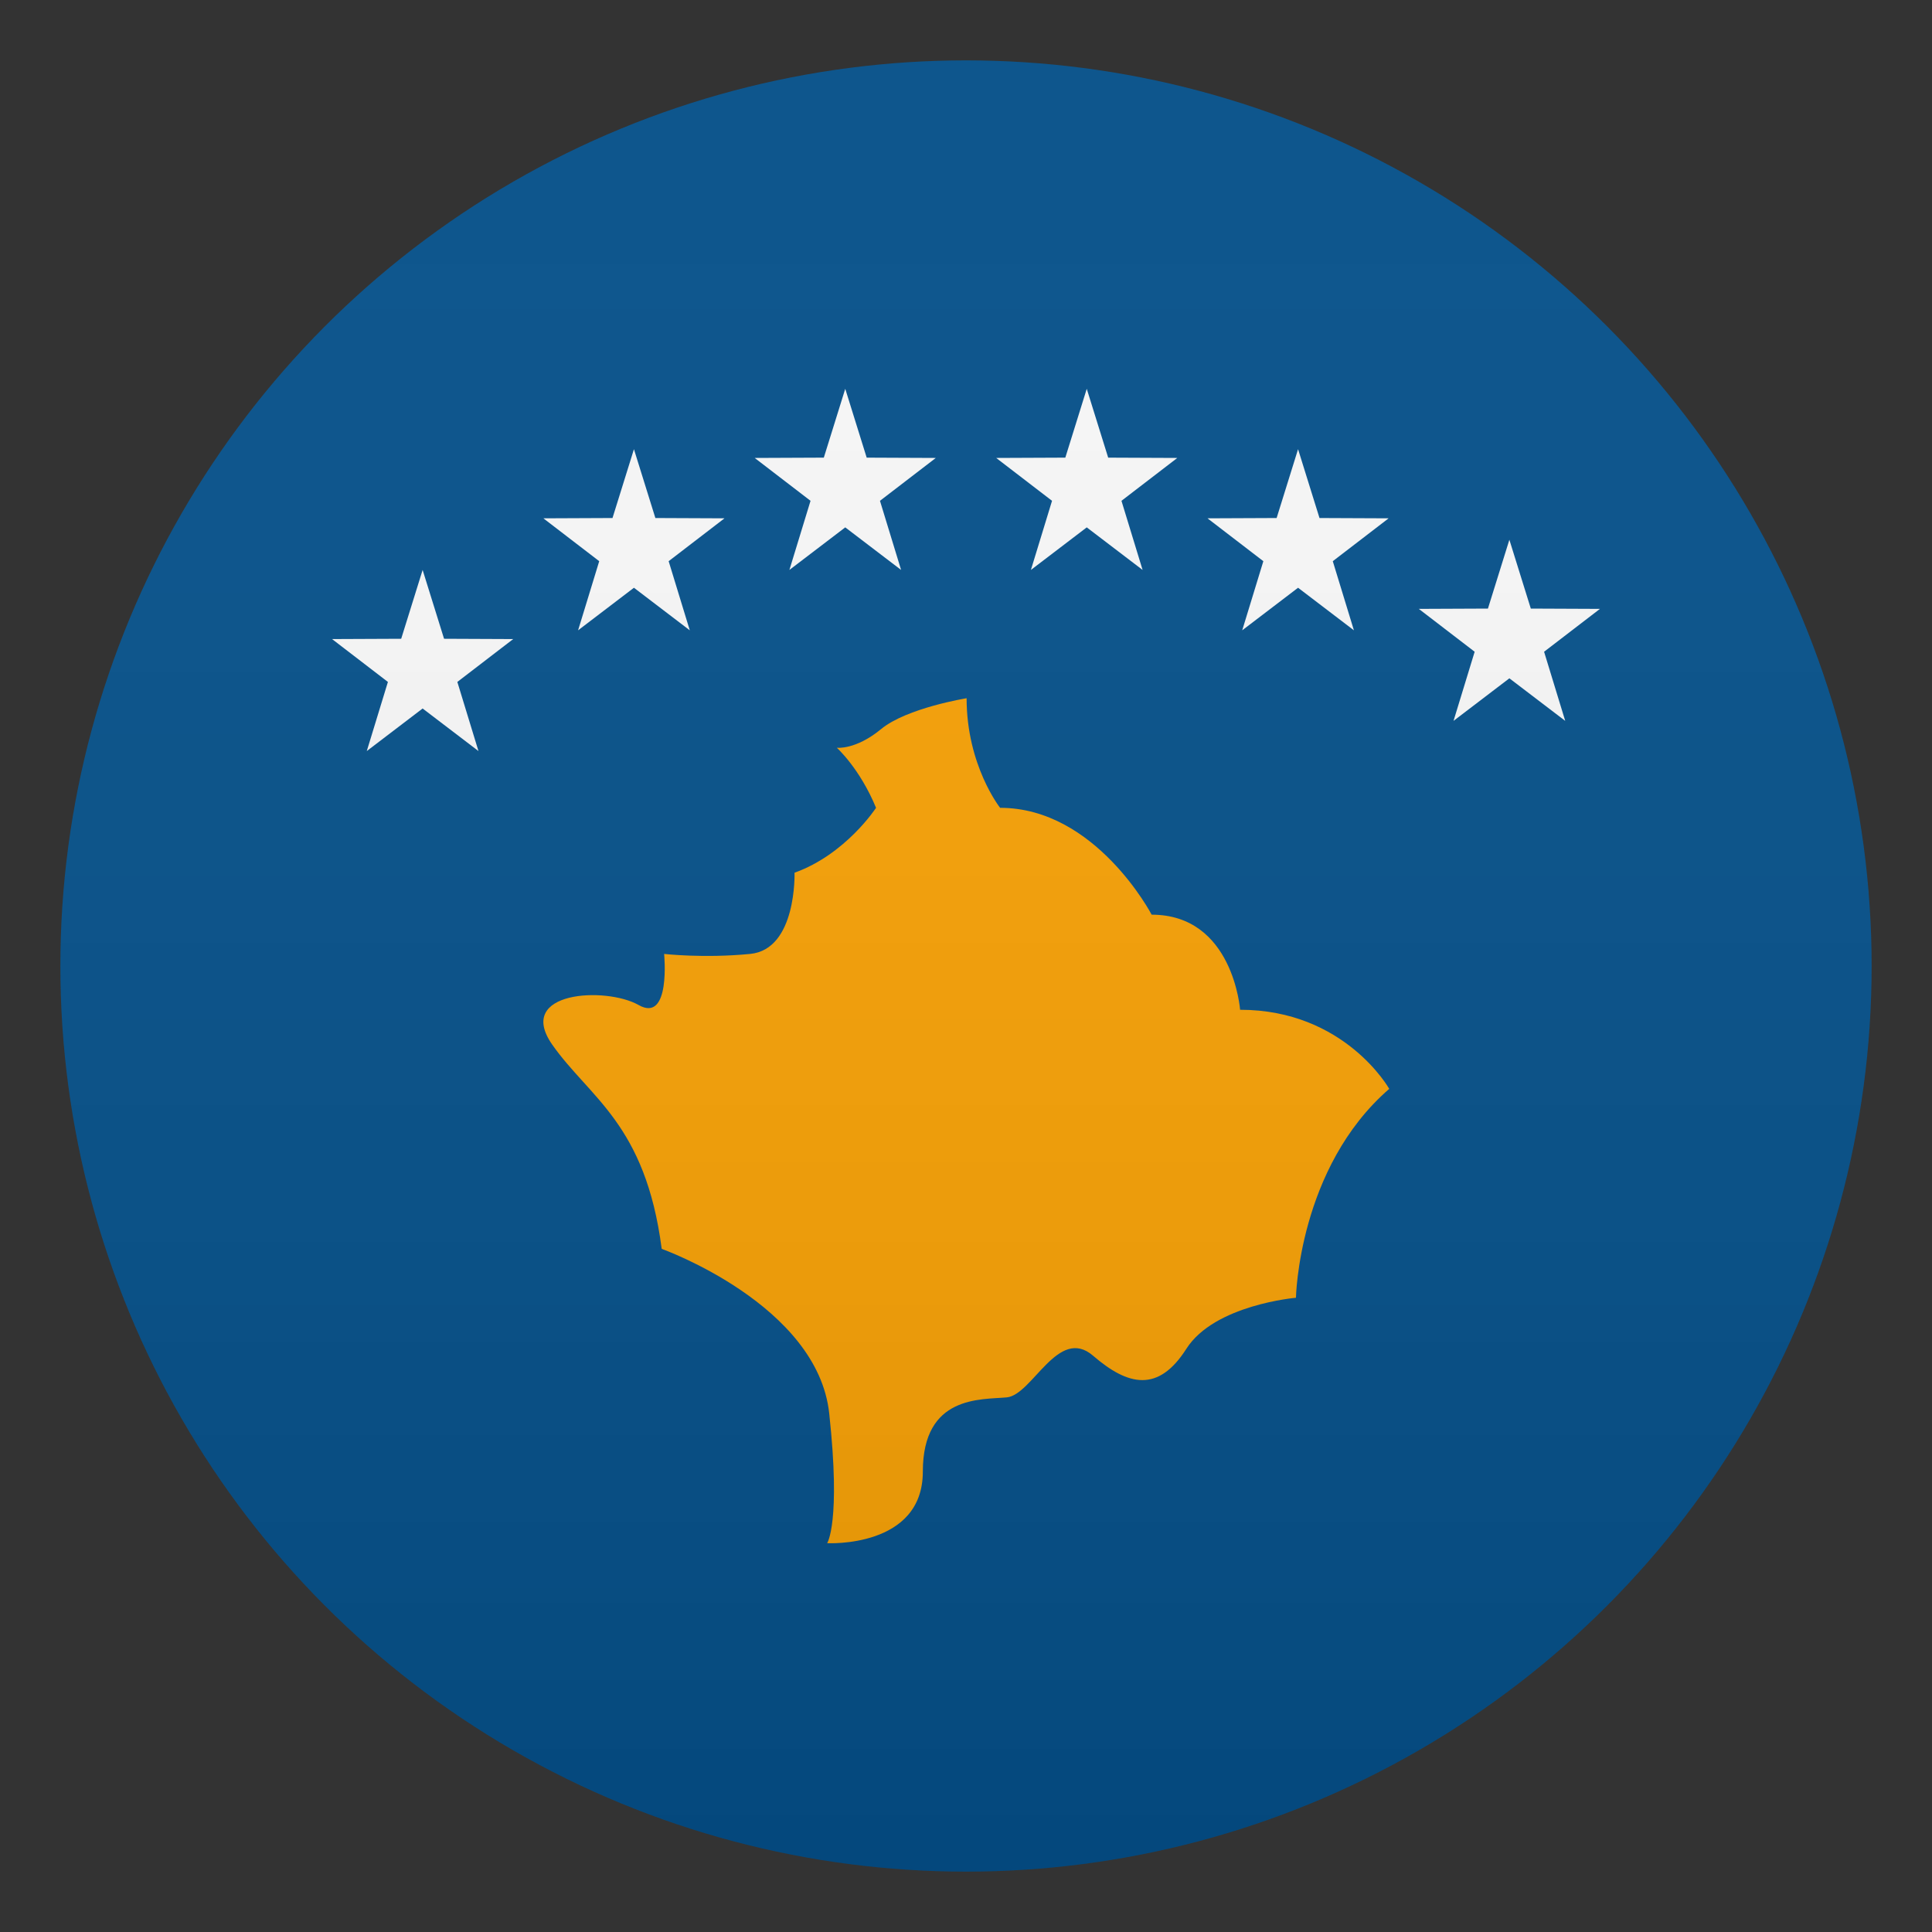 <?xml version="1.0" encoding="utf-8"?>
<!-- Generator: Adobe Illustrator 21.0.0, SVG Export Plug-In . SVG Version: 6.00 Build 0)  -->
<svg version="1.1" id="Layer_1" xmlns="http://www.w3.org/2000/svg" xmlns:xlink="http://www.w3.org/1999/xlink" x="0px" y="0px"
	 width="64px" height="64px" viewBox="0 0 64 64" enable-background="new 0 0 64 64" xml:space="preserve">
<rect x="0" y="0" width="64" height="64" fill="#333333" stroke="none"/>
<circle fill="#014D87" cx="32" cy="32" r="30"/>
<path fill="#F59E01" d="M29.02,26.76c0,0-1,1.54-2.7,2.15c0,0,0.08,2.54-1.47,2.69c-1.54,0.15-2.85,0-2.85,0s0.23,2.31-0.85,1.69
	c-1.08-0.61-4.09-0.46-2.86,1.31c1.24,1.77,3.09,2.62,3.63,6.77c0,0,5.17,1.85,5.55,5.46c0.39,3.61-0.07,4.29-0.07,4.29
	s3.17,0.17,3.17-2.37c0-2.54,1.93-2.38,2.78-2.46c0.85-0.08,1.7-2.38,2.86-1.38c1.16,1,2.16,1.23,3.09-0.23
	c0.93-1.46,3.63-1.69,3.63-1.69s0.08-4.31,3.09-6.92c0,0-1.47-2.62-4.94-2.62c0,0-0.23-3.15-2.93-3.15c0,0-1.85-3.54-5.02-3.54
	c0,0-1.11-1.4-1.11-3.63c0,0-1.98,0.32-2.83,1.02c-0.85,0.7-1.47,0.62-1.47,0.62S28.48,25.45,29.02,26.76z"/>
<polygon fill="#F5F5F5" points="28,17.47 29.85,18.88 29.15,16.59 31,15.17 28.71,15.16 28,12.88 27.29,15.16 25,15.17 26.85,16.59 
	26.15,18.88 "/>
<polygon fill="#F5F5F5" points="21,19.47 22.85,20.88 22.15,18.59 24,17.17 21.71,17.16 21,14.88 20.29,17.16 18,17.17 19.85,18.59 
	19.15,20.88 "/>
<polygon fill="#F5F5F5" points="36,17.47 37.85,18.88 37.15,16.59 39,15.17 36.71,15.16 36,12.88 35.29,15.16 33,15.17 34.85,16.59 
	34.15,18.88 "/>
<polygon fill="#F5F5F5" points="14,23.47 15.85,24.88 15.15,22.59 17,21.17 14.71,21.16 14,18.88 13.29,21.16 11,21.17 12.85,22.59 
	12.15,24.88 "/>
<polygon fill="#F5F5F5" points="50,22.47 51.85,23.88 51.15,21.59 53,20.17 50.71,20.16 50,17.88 49.29,20.16 47,20.17 48.85,21.59 
	48.15,23.88 "/>
<polygon fill="#F5F5F5" points="43,19.47 44.85,20.88 44.15,18.59 46,17.17 43.71,17.16 43,14.88 42.29,17.16 40,17.17 41.85,18.59 
	41.15,20.88 "/>
<linearGradient id="SVGID_1_" gradientUnits="userSpaceOnUse" x1="32" y1="62" x2="32" y2="2">
	<stop  offset="0" style="stop-color:#1A1A1A"/>
	<stop  offset="0.102" style="stop-color:#393939;stop-opacity:0.949"/>
	<stop  offset="0.347" style="stop-color:#7F7F7F;stop-opacity:0.826"/>
	<stop  offset="0.569" style="stop-color:#B6B6B6;stop-opacity:0.716"/>
	<stop  offset="0.758" style="stop-color:#DEDEDE;stop-opacity:0.621"/>
	<stop  offset="0.908" style="stop-color:#F6F6F6;stop-opacity:0.546"/>
	<stop  offset="1" style="stop-color:#FFFFFF;stop-opacity:0.5"/>
</linearGradient>
<circle opacity="0.1" fill="url(#SVGID_1_)" cx="32" cy="32" r="30"/>
</svg>
